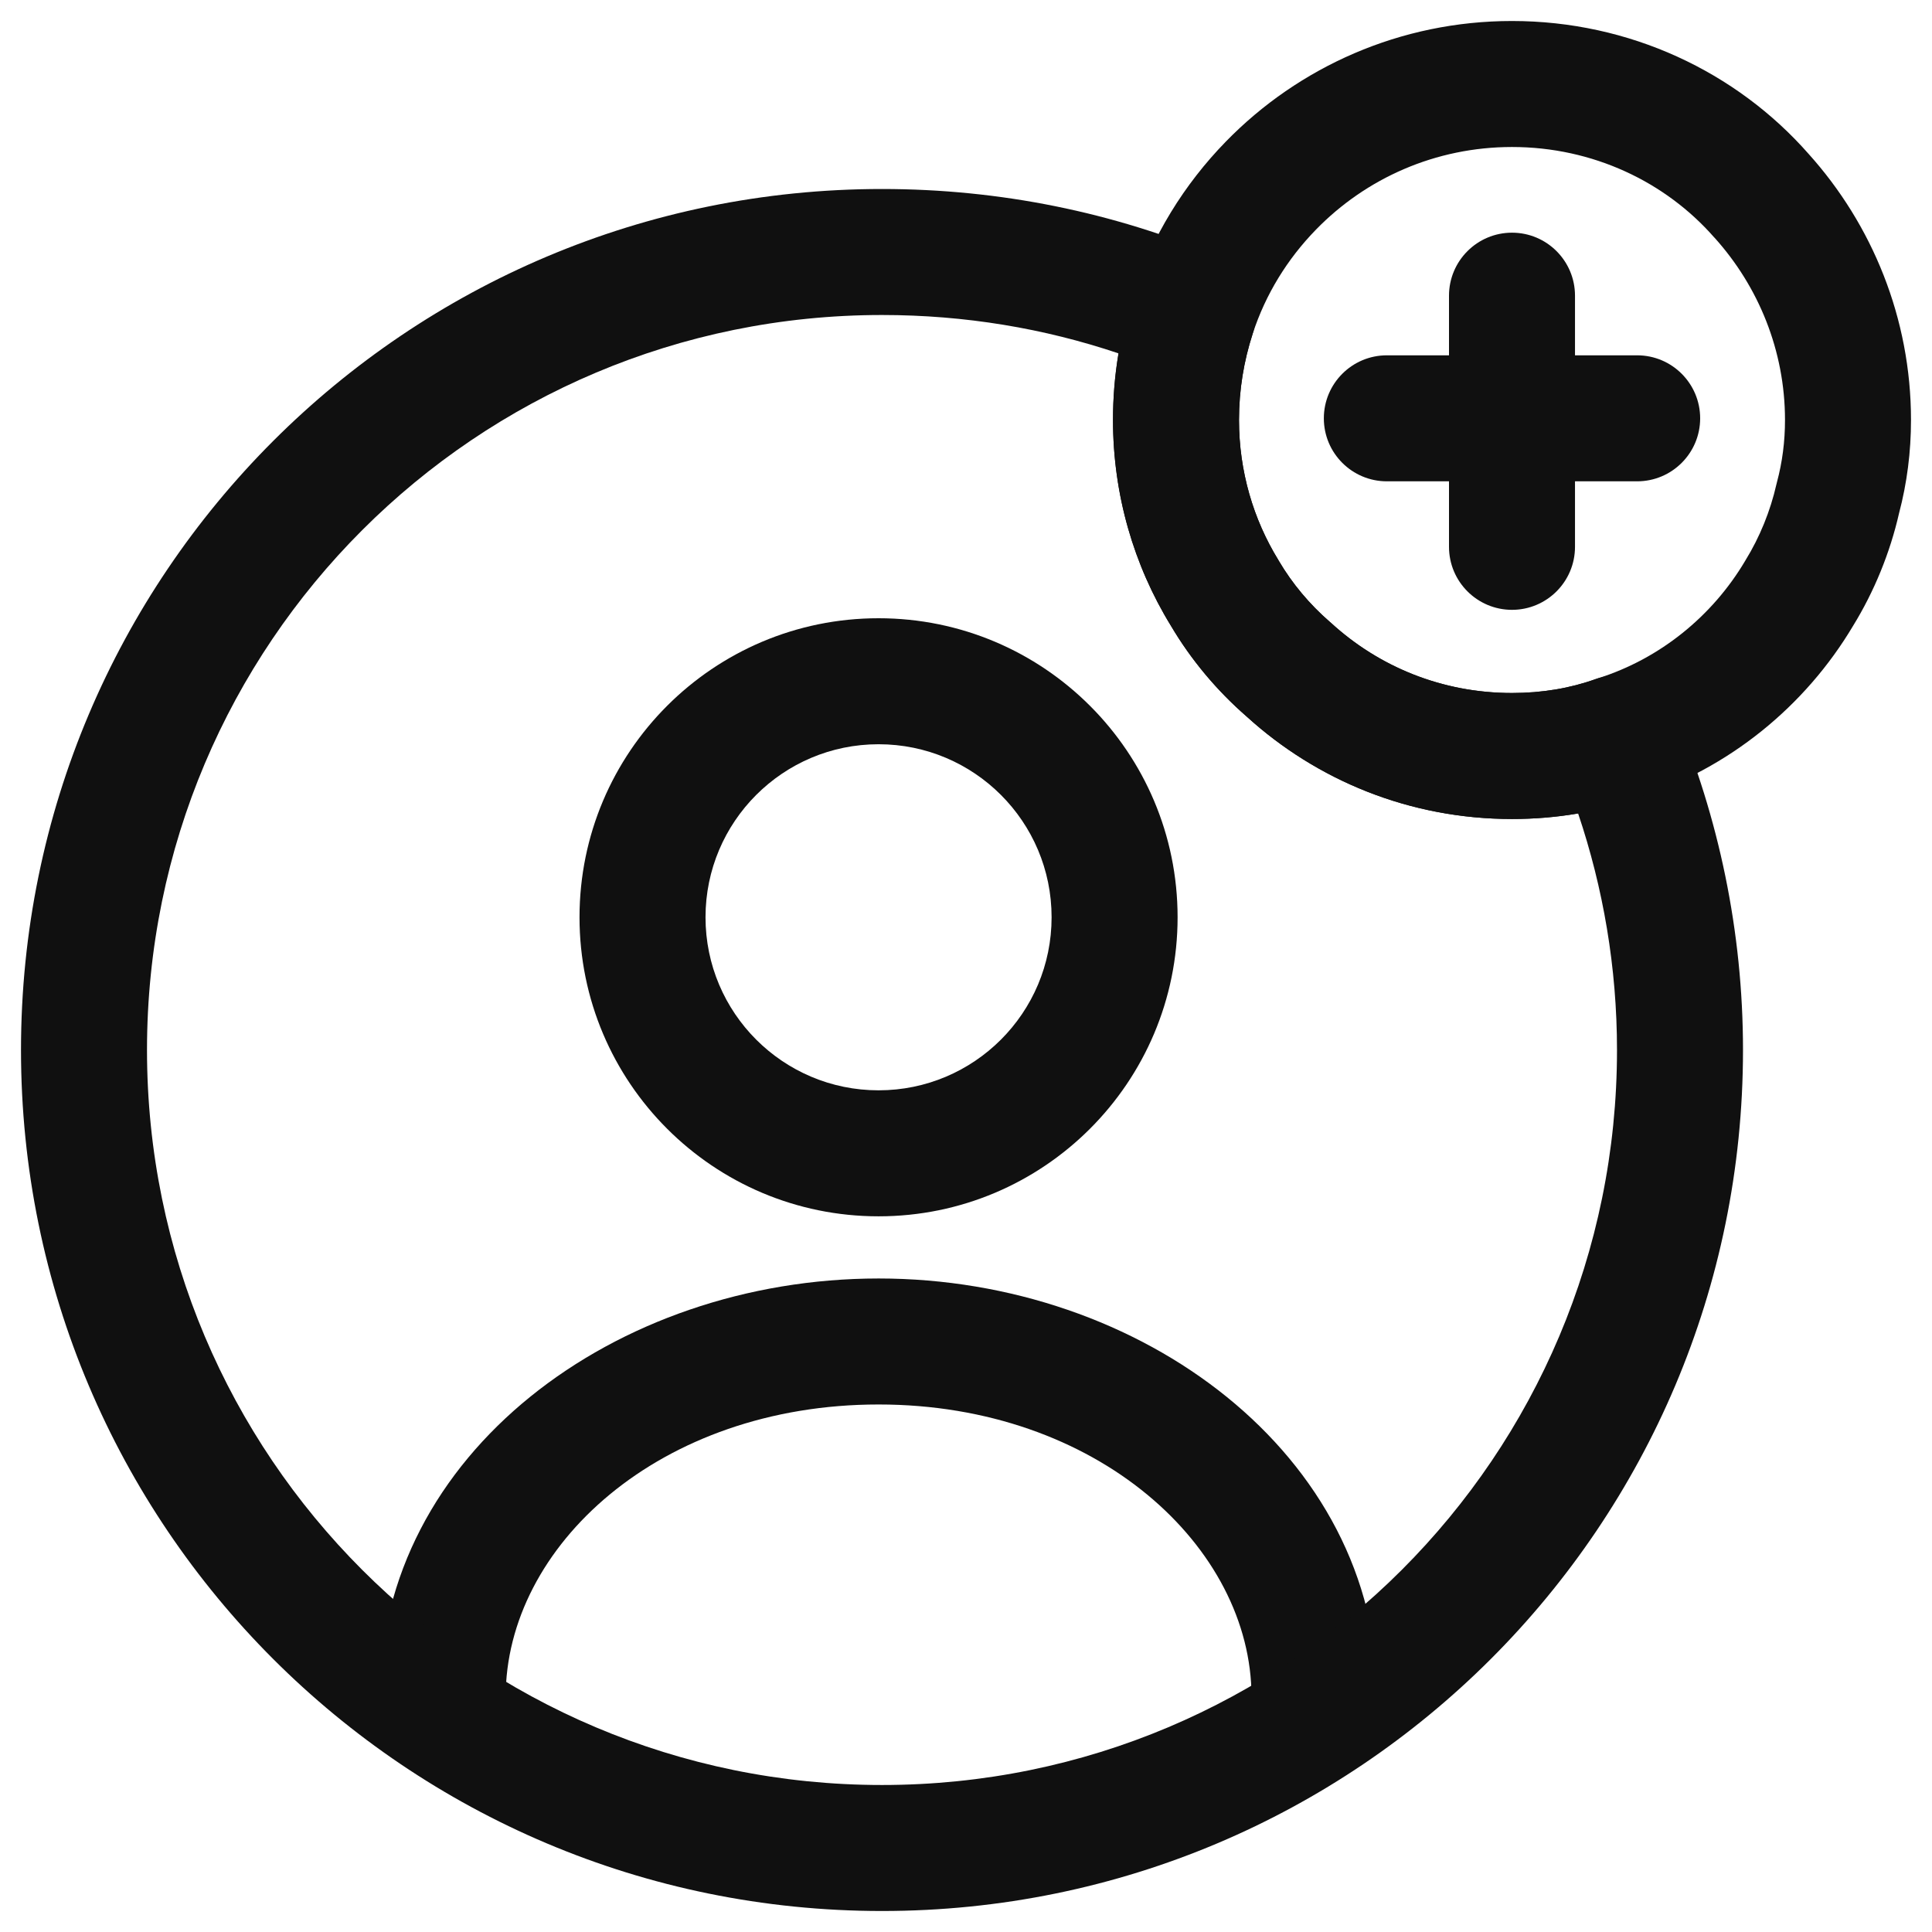 <svg width="23" height="23" viewBox="0 0 23 23" fill="none" xmlns="http://www.w3.org/2000/svg">
<path fill-rule="evenodd" clip-rule="evenodd" d="M10.459 8.86C9.322 8.86 8.399 9.782 8.399 10.92C8.399 12.058 9.322 12.98 10.459 12.98C11.597 12.98 12.519 12.058 12.519 10.92C12.519 9.782 11.597 8.86 10.459 8.86ZM6.899 10.92C6.899 8.954 8.493 7.36 10.459 7.36C12.425 7.36 14.019 8.954 14.019 10.92C14.019 12.886 12.425 14.48 10.459 14.48C8.493 14.48 6.899 12.886 6.899 10.92Z" fill="#101010"/>
<path fill-rule="evenodd" clip-rule="evenodd" d="M4.52 20.2C4.52 17.31 7.326 15.22 10.46 15.22C13.594 15.22 16.399 17.321 16.399 20.2C16.399 20.614 16.064 20.95 15.649 20.95C15.235 20.95 14.899 20.614 14.899 20.2C14.899 18.419 13.065 16.72 10.46 16.72C7.853 16.72 6.02 18.41 6.02 20.2C6.02 20.614 5.684 20.95 5.27 20.95C4.855 20.95 4.52 20.614 4.52 20.2Z" fill="#101010"/>
<path fill-rule="evenodd" clip-rule="evenodd" d="M10.5 3.75C5.664 3.75 1.75 7.664 1.75 12.5C1.75 17.336 5.664 21.25 10.5 21.25C15.336 21.25 19.25 17.336 19.25 12.5C19.25 11.52 19.086 10.569 18.787 9.684C18.53 9.728 18.267 9.75 18 9.75C16.779 9.75 15.674 9.288 14.841 8.53C14.486 8.221 14.178 7.854 13.938 7.447C13.498 6.731 13.25 5.888 13.25 5C13.25 4.729 13.272 4.465 13.316 4.207C12.432 3.909 11.486 3.75 10.5 3.75ZM0.25 12.5C0.25 6.836 4.836 2.25 10.5 2.25C11.91 2.25 13.259 2.53 14.491 3.049C14.85 3.2 15.034 3.601 14.913 3.972C14.807 4.299 14.75 4.641 14.75 5C14.75 5.609 14.921 6.183 15.218 6.666L15.226 6.68C15.384 6.948 15.591 7.195 15.831 7.403L15.846 7.416C16.413 7.935 17.164 8.25 18 8.25C18.36 8.25 18.694 8.193 18.997 8.084C19.372 7.949 19.787 8.132 19.941 8.499C20.459 9.728 20.75 11.087 20.75 12.5C20.75 18.164 16.164 22.75 10.5 22.75C4.836 22.75 0.25 18.164 0.25 12.5Z" fill="#101010"/>
<path fill-rule="evenodd" clip-rule="evenodd" d="M18 1.75C17.089 1.75 16.261 2.123 15.667 2.733L15.666 2.734C15.325 3.084 15.066 3.504 14.913 3.973C14.807 4.3 14.75 4.641 14.75 5C14.75 5.609 14.921 6.183 15.218 6.666L15.226 6.68C15.384 6.948 15.591 7.195 15.831 7.403L15.846 7.416C16.413 7.935 17.164 8.25 18 8.25C18.36 8.25 18.694 8.193 18.997 8.084C19.006 8.081 19.015 8.078 19.024 8.075C19.762 7.842 20.386 7.334 20.775 6.678L20.782 6.666L20.782 6.666C20.948 6.397 21.076 6.084 21.148 5.765C21.15 5.756 21.153 5.746 21.155 5.737C21.218 5.502 21.25 5.257 21.25 5C21.25 4.174 20.934 3.411 20.413 2.832L20.406 2.825L20.406 2.825C19.827 2.165 18.962 1.75 18 1.75ZM14.593 1.686C15.46 0.796 16.671 0.25 18 0.25C19.396 0.25 20.67 0.853 21.53 1.831C22.287 2.672 22.75 3.788 22.75 5C22.75 5.378 22.703 5.749 22.608 6.109C22.5 6.583 22.311 7.043 22.062 7.448C21.493 8.405 20.583 9.152 19.489 9.501C19.017 9.669 18.515 9.75 18 9.75C16.779 9.75 15.674 9.288 14.841 8.53C14.486 8.221 14.178 7.854 13.938 7.447C13.498 6.731 13.25 5.888 13.25 5C13.25 4.479 13.333 3.981 13.487 3.508L13.487 3.507L13.487 3.507C13.714 2.815 14.095 2.197 14.593 1.686Z" fill="#101010"/>
<path fill-rule="evenodd" clip-rule="evenodd" d="M15.76 4.98C15.76 4.566 16.096 4.23 16.51 4.23H19.49C19.904 4.23 20.24 4.566 20.24 4.98C20.24 5.394 19.904 5.73 19.49 5.73H16.51C16.096 5.73 15.76 5.394 15.76 4.98Z" fill="#101010"/>
<path fill-rule="evenodd" clip-rule="evenodd" d="M18 2.77C18.414 2.77 18.75 3.106 18.75 3.52V6.51C18.75 6.924 18.414 7.26 18 7.26C17.586 7.26 17.25 6.924 17.25 6.51V3.52C17.25 3.106 17.586 2.77 18 2.77Z" fill="#101010"/>
</svg>
